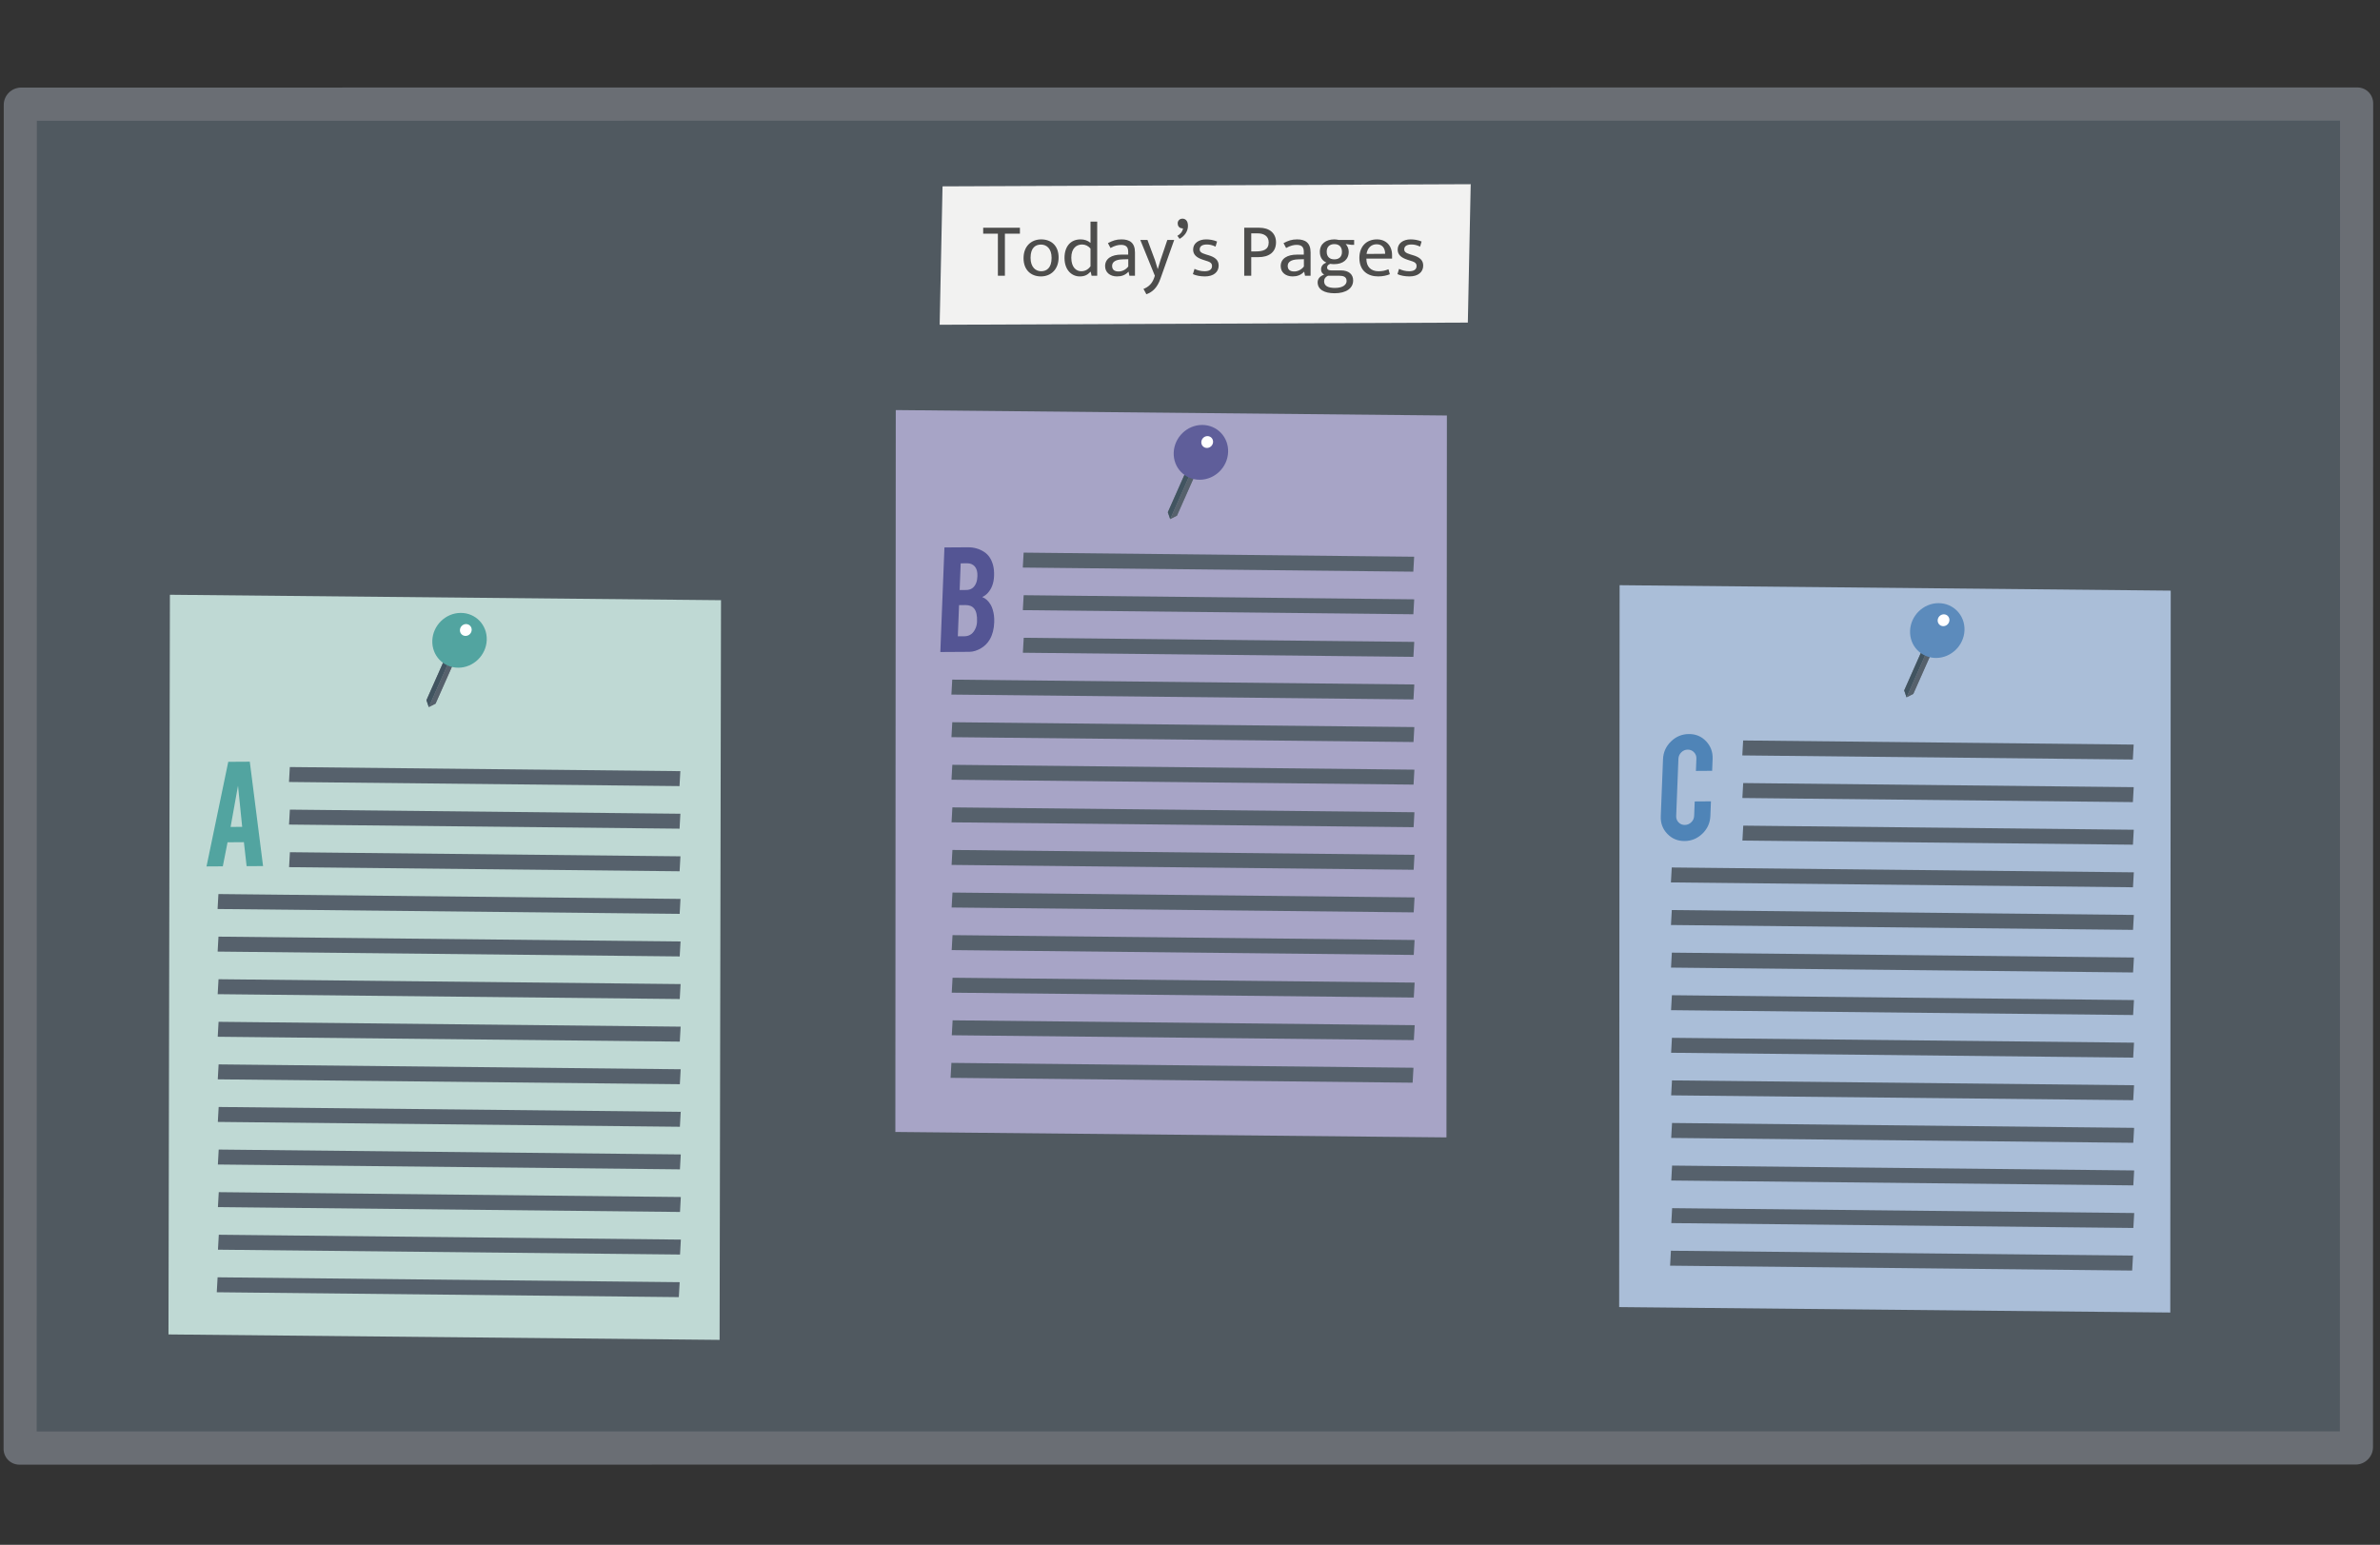 <?xml version="1.0" encoding="UTF-8" standalone="no"?>
<svg width="399px" height="259px" viewBox="0 0 399 259" version="1.1" xmlns="http://www.w3.org/2000/svg" xmlns:xlink="http://www.w3.org/1999/xlink" xmlns:sketch="http://www.bohemiancoding.com/sketch/ns">
    <rect x="0" y="0" width="399" height="259" fill="#333333" stroke="none"/>
    <!-- Generator: Sketch 3.3.3 (12081) - http://www.bohemiancoding.com/sketch -->
    <title>submissions_board</title>
    <desc>Created with Sketch.</desc>
    <defs></defs>
    <g id="Page-1" stroke="none" stroke-width="1" fill="none" fill-rule="evenodd" sketch:type="MSPage">
        <g id="submissions_board" sketch:type="MSLayerGroup" transform="translate(0, 14)">
            <path d="M395.052,228.754 L3.375,228.778 L3.403,3.464 L395.078,3.443 L395.052,228.754" id="Fill-1" fill="#505960" sketch:type="MSShapeGroup"></path>
            <path d="M394.957,231.54 L394.939,231.54 L3.262,231.561 C1.774,231.561 0.598,230.382 0.599,228.888 L0.629,3.577 C0.627,2.82 0.936,2.083 1.482,1.537 C2.026,0.989 2.76,0.696 3.516,0.681 L395.192,0.66 C396.678,0.66 397.853,1.839 397.856,3.33 L397.826,228.644 C397.825,229.399 397.518,230.137 396.972,230.683 C396.43,231.225 395.704,231.534 394.957,231.54 L394.957,231.54 Z M6.151,225.991 L392.275,225.973 L392.302,6.227 L6.179,6.248 L6.151,225.991 L6.151,225.991 Z" id="Fill-2" fill="#6A6E74" sketch:type="MSShapeGroup"></path>
            <path d="M242.494,176.694 L150.103,175.782 L150.173,54.75 L242.567,55.662 L242.494,176.694" id="Fill-3" fill="#A7A4C6" sketch:type="MSShapeGroup"></path>
            <path d="M363.841,206.054 L271.449,205.143 L271.523,84.112 L363.916,85.024 L363.841,206.054" id="Fill-4" fill="#AABED8" sketch:type="MSShapeGroup"></path>
            <path d="M120.638,210.641 L28.246,209.728 L28.484,85.716 L120.875,86.627 L120.638,210.641" id="Fill-5" fill="#BFD9D4" sketch:type="MSShapeGroup"></path>
            <path d="M73.019,103.973 L71.886,104.546 L75.082,97.311 L75.847,97.602 L73.019,103.973" id="Fill-6" fill="#747B85" sketch:type="MSShapeGroup"></path>
            <path d="M73.019,103.973 L71.886,104.546 L75.082,97.311 L75.847,97.602 L73.019,103.973" id="Fill-7" fill="#56616C" sketch:type="MSShapeGroup"></path>
            <path d="M71.886,104.546 L71.491,103.392 L74.317,97.021 L75.082,97.311 L71.886,104.546" id="Fill-8" fill="#747B85" sketch:type="MSShapeGroup"></path>
            <path d="M71.886,104.546 L71.491,103.392 L74.317,97.021 L75.082,97.311 L71.886,104.546" id="Fill-9" fill="#415460" sketch:type="MSShapeGroup"></path>
            <path d="M81.6,93.322 C81.5,95.859 79.376,97.929 76.858,97.946 C74.339,97.963 72.377,95.919 72.477,93.383 C72.576,90.846 74.7,88.775 77.219,88.759 C79.737,88.742 81.699,90.784 81.6,93.322" id="Fill-10" fill="#52A4A0" sketch:type="MSShapeGroup"></path>
            <path d="M79.076,91.615 C79.055,92.164 78.596,92.611 78.051,92.615 C77.507,92.618 77.084,92.178 77.106,91.629 C77.127,91.081 77.584,90.635 78.129,90.631 C78.673,90.629 79.098,91.068 79.076,91.615" id="Fill-11" fill="#FFFFFF" sketch:type="MSShapeGroup"></path>
            <path d="M197.311,72.459 L196.178,73.033 L199.375,65.798 L200.14,66.088 L197.311,72.459" id="Fill-12" fill="#747B85" sketch:type="MSShapeGroup"></path>
            <path d="M197.311,72.459 L196.178,73.033 L199.375,65.798 L200.14,66.088 L197.311,72.459" id="Fill-13" fill="#56616C" sketch:type="MSShapeGroup"></path>
            <path d="M196.178,73.033 L195.783,71.879 L198.609,65.509 L199.375,65.798 L196.178,73.033" id="Fill-14" fill="#747B85" sketch:type="MSShapeGroup"></path>
            <path d="M196.178,73.033 L195.783,71.879 L198.609,65.509 L199.375,65.798 L196.178,73.033" id="Fill-15" fill="#415460" sketch:type="MSShapeGroup"></path>
            <path d="M205.891,61.808 C205.792,64.345 203.668,66.416 201.149,66.433 C198.631,66.449 196.669,64.405 196.768,61.868 C196.869,59.332 198.993,57.261 201.511,57.245 C204.03,57.229 205.992,59.272 205.891,61.808" id="Fill-16" fill="#5F5E9A" sketch:type="MSShapeGroup"></path>
            <path d="M203.368,60.103 C203.348,60.651 202.888,61.098 202.343,61.102 C201.799,61.106 201.376,60.664 201.398,60.116 C201.42,59.568 201.877,59.122 202.422,59.118 C202.966,59.115 203.391,59.555 203.368,60.103" id="Fill-17" fill="#FFFFFF" sketch:type="MSShapeGroup"></path>
            <path d="M320.759,102.338 L319.625,102.911 L322.822,95.676 L323.587,95.967 L320.759,102.338" id="Fill-18" fill="#747B85" sketch:type="MSShapeGroup"></path>
            <path d="M320.759,102.338 L319.625,102.911 L322.822,95.676 L323.587,95.967 L320.759,102.338" id="Fill-19" fill="#56616C" sketch:type="MSShapeGroup"></path>
            <path d="M319.625,102.911 L319.231,101.757 L322.058,95.386 L322.822,95.676 L319.625,102.911" id="Fill-20" fill="#747B85" sketch:type="MSShapeGroup"></path>
            <path d="M319.625,102.911 L319.231,101.757 L322.058,95.386 L322.822,95.676 L319.625,102.911" id="Fill-21" fill="#415460" sketch:type="MSShapeGroup"></path>
            <path d="M329.341,91.687 C329.241,94.224 327.116,96.294 324.598,96.311 C322.08,96.327 320.118,94.284 320.218,91.748 C320.317,89.211 322.441,87.14 324.958,87.123 C327.477,87.107 329.44,89.149 329.341,91.687" id="Fill-22" fill="#5C8BBC" sketch:type="MSShapeGroup"></path>
            <path d="M326.815,89.98 C326.793,90.529 326.338,90.976 325.793,90.98 C325.249,90.983 324.824,90.543 324.846,89.994 C324.867,89.446 325.326,89 325.871,88.996 C326.415,88.992 326.837,89.433 326.815,89.98" id="Fill-23" fill="#FFFFFF" sketch:type="MSShapeGroup"></path>
            <path d="M113.918,117.796 L48.447,117.106 L48.587,114.601 L114.059,115.29 L113.918,117.796" id="Fill-24" fill="#56616C" sketch:type="MSShapeGroup"></path>
            <path d="M38.149,127.216 L37.354,131.247 L34.622,131.264 L38.267,113.725 L41.877,113.703 L44.102,131.203 L41.344,131.22 L40.89,127.197 L38.149,127.216 L38.149,127.216 Z M39.901,117.726 L38.658,124.64 L40.601,124.627 L39.901,117.726 L39.901,117.726 Z" id="Fill-25" fill="#52A4A0" sketch:type="MSShapeGroup"></path>
            <path d="M113.926,124.935 L48.453,124.246 L48.595,121.74 L114.065,122.43 L113.926,124.935" id="Fill-26" fill="#56616C" sketch:type="MSShapeGroup"></path>
            <path d="M113.934,132.076 L48.463,131.386 L48.602,128.879 L114.075,129.568 L113.934,132.076" id="Fill-27" fill="#56616C" sketch:type="MSShapeGroup"></path>
            <path d="M113.943,139.215 L36.477,138.401 L36.618,135.894 L114.082,136.708 L113.943,139.215" id="Fill-28" fill="#56616C" sketch:type="MSShapeGroup"></path>
            <path d="M113.949,146.354 L36.486,145.54 L36.627,143.035 L114.091,143.849 L113.949,146.354" id="Fill-29" fill="#56616C" sketch:type="MSShapeGroup"></path>
            <path d="M113.957,153.494 L36.494,152.681 L36.636,150.174 L114.098,150.989 L113.957,153.494" id="Fill-30" fill="#56616C" sketch:type="MSShapeGroup"></path>
            <path d="M113.964,160.634 L36.502,159.819 L36.643,157.313 L114.107,158.127 L113.964,160.634" id="Fill-31" fill="#56616C" sketch:type="MSShapeGroup"></path>
            <path d="M113.974,167.774 L36.51,166.959 L36.65,164.454 L114.114,165.269 L113.974,167.774" id="Fill-32" fill="#56616C" sketch:type="MSShapeGroup"></path>
            <path d="M113.981,174.913 L36.518,174.098 L36.659,171.593 L114.121,172.408 L113.981,174.913" id="Fill-33" fill="#56616C" sketch:type="MSShapeGroup"></path>
            <path d="M113.989,182.052 L36.526,181.239 L36.666,178.732 L114.131,179.548 L113.989,182.052" id="Fill-34" fill="#56616C" sketch:type="MSShapeGroup"></path>
            <path d="M113.999,189.194 L36.534,188.379 L36.675,185.874 L114.139,186.688 L113.999,189.194" id="Fill-35" fill="#56616C" sketch:type="MSShapeGroup"></path>
            <path d="M114.005,196.332 L36.541,195.52 L36.682,193.013 L114.146,193.827 L114.005,196.332" id="Fill-36" fill="#56616C" sketch:type="MSShapeGroup"></path>
            <path d="M113.802,203.473 L36.34,202.656 L36.48,200.15 L113.946,200.967 L113.802,203.473" id="Fill-37" fill="#56616C" sketch:type="MSShapeGroup"></path>
            <path d="M236.938,81.846 L171.467,81.157 L171.608,78.652 L237.078,79.34 L236.938,81.846" id="Fill-38" fill="#56616C" sketch:type="MSShapeGroup"></path>
            <path d="M157.643,95.315 L158.332,77.783 L162.26,77.757 C163.297,77.749 164.221,78.018 165.033,78.562 C165.725,79.024 166.207,79.743 166.474,80.72 C166.62,81.242 166.68,81.86 166.651,82.578 C166.604,83.751 166.257,84.696 165.608,85.408 C165.338,85.709 165.024,85.939 164.665,86.099 C165.24,86.319 165.718,86.758 166.099,87.419 C166.35,87.863 166.528,88.44 166.63,89.147 C166.68,89.51 166.694,89.917 166.678,90.363 C166.635,91.473 166.389,92.417 165.942,93.192 C165.595,93.8 165.116,94.287 164.511,94.655 C163.827,95.07 163.159,95.28 162.502,95.284 L157.643,95.315 L157.643,95.315 Z M160.882,84.922 L161.978,84.914 C162.793,84.91 163.354,84.506 163.665,83.702 C163.778,83.402 163.844,83.035 163.861,82.596 C163.89,81.869 163.735,81.322 163.4,80.95 C163.088,80.607 162.673,80.438 162.155,80.441 L161.057,80.449 L160.882,84.922 L160.882,84.922 Z M160.577,92.682 L161.675,92.676 C162.562,92.67 163.196,92.203 163.574,91.279 C163.708,90.961 163.782,90.597 163.797,90.187 C163.836,89.208 163.678,88.495 163.329,88.051 C163.009,87.643 162.527,87.442 161.879,87.446 L160.782,87.453 L160.577,92.682 L160.577,92.682 Z" id="Fill-39" fill="#545594" sketch:type="MSShapeGroup"></path>
            <path d="M236.946,88.987 L171.474,88.297 L171.614,85.791 L237.087,86.481 L236.946,88.987" id="Fill-40" fill="#56616C" sketch:type="MSShapeGroup"></path>
            <path d="M236.954,96.125 L171.483,95.437 L171.624,92.93 L237.094,93.619 L236.954,96.125" id="Fill-41" fill="#56616C" sketch:type="MSShapeGroup"></path>
            <path d="M236.963,103.265 L159.499,102.451 L159.639,99.945 L237.104,100.759 L236.963,103.265" id="Fill-42" fill="#56616C" sketch:type="MSShapeGroup"></path>
            <path d="M236.969,110.406 L159.507,109.591 L159.647,107.086 L237.11,107.9 L236.969,110.406" id="Fill-43" fill="#56616C" sketch:type="MSShapeGroup"></path>
            <path d="M236.978,117.545 L159.515,116.73 L159.655,114.225 L237.119,115.04 L236.978,117.545" id="Fill-44" fill="#56616C" sketch:type="MSShapeGroup"></path>
            <path d="M236.988,124.685 L159.524,123.87 L159.664,121.363 L237.126,122.178 L236.988,124.685" id="Fill-45" fill="#56616C" sketch:type="MSShapeGroup"></path>
            <path d="M236.994,131.826 L159.53,131.01 L159.671,128.502 L237.134,129.319 L236.994,131.826" id="Fill-46" fill="#56616C" sketch:type="MSShapeGroup"></path>
            <path d="M237.002,138.966 L159.537,138.149 L159.68,135.643 L237.144,136.458 L237.002,138.966" id="Fill-47" fill="#56616C" sketch:type="MSShapeGroup"></path>
            <path d="M237.011,146.102 L159.547,145.29 L159.687,142.782 L237.151,143.597 L237.011,146.102" id="Fill-48" fill="#56616C" sketch:type="MSShapeGroup"></path>
            <path d="M237.017,153.245 L159.555,152.43 L159.695,149.924 L237.158,150.74 L237.017,153.245" id="Fill-49" fill="#56616C" sketch:type="MSShapeGroup"></path>
            <path d="M237.026,160.384 L159.563,159.569 L159.704,157.063 L237.169,157.879 L237.026,160.384" id="Fill-50" fill="#56616C" sketch:type="MSShapeGroup"></path>
            <path d="M236.823,167.522 L159.361,166.707 L159.501,164.202 L236.964,165.016 L236.823,167.522" id="Fill-51" fill="#56616C" sketch:type="MSShapeGroup"></path>
            <path d="M357.564,113.34 L292.091,112.651 L292.233,110.145 L357.705,110.835 L357.564,113.34" id="Fill-52" fill="#56616C" sketch:type="MSShapeGroup"></path>
            <path d="M282.424,127.005 C281.267,127.012 280.299,126.612 279.522,125.8 C278.744,124.99 278.378,124.007 278.423,122.852 L278.8,113.288 C278.846,112.124 279.293,111.13 280.139,110.308 C280.984,109.488 281.983,109.073 283.13,109.067 C284.288,109.058 285.252,109.462 286.024,110.277 C286.796,111.092 287.158,112.078 287.114,113.233 L287.036,115.233 L284.316,115.251 L284.395,113.196 C284.412,112.775 284.28,112.418 283.993,112.122 C283.71,111.826 283.36,111.678 282.944,111.682 C282.528,111.684 282.168,111.835 281.862,112.137 C281.56,112.437 281.401,112.796 281.383,113.216 L281.008,122.808 C280.991,123.226 281.121,123.581 281.402,123.873 C281.683,124.165 282.03,124.31 282.447,124.308 C282.862,124.305 283.225,124.156 283.533,123.859 C283.84,123.564 284.002,123.207 284.019,122.787 L284.114,120.369 L286.834,120.35 L286.739,122.797 C286.693,123.962 286.246,124.952 285.402,125.77 C284.553,126.585 283.563,126.997 282.424,127.005" id="Fill-53" fill="#4F84B7" sketch:type="MSShapeGroup"></path>
            <path d="M357.573,120.48 L292.101,119.791 L292.242,117.285 L357.711,117.974 L357.573,120.48" id="Fill-54" fill="#56616C" sketch:type="MSShapeGroup"></path>
            <path d="M357.581,127.618 L292.11,126.93 L292.25,124.424 L357.721,125.113 L357.581,127.618" id="Fill-55" fill="#56616C" sketch:type="MSShapeGroup"></path>
            <path d="M357.587,134.759 L280.124,133.945 L280.265,131.438 L357.729,132.252 L357.587,134.759" id="Fill-56" fill="#56616C" sketch:type="MSShapeGroup"></path>
            <path d="M357.596,141.901 L280.132,141.084 L280.274,138.579 L357.737,139.394 L357.596,141.901" id="Fill-57" fill="#56616C" sketch:type="MSShapeGroup"></path>
            <path d="M357.603,149.04 L280.141,148.225 L280.281,145.718 L357.745,146.533 L357.603,149.04" id="Fill-58" fill="#56616C" sketch:type="MSShapeGroup"></path>
            <path d="M357.611,156.177 L280.147,155.363 L280.29,152.857 L357.753,153.671 L357.611,156.177" id="Fill-59" fill="#56616C" sketch:type="MSShapeGroup"></path>
            <path d="M357.621,163.317 L280.157,162.503 L280.297,159.998 L357.761,160.812 L357.621,163.317" id="Fill-60" fill="#56616C" sketch:type="MSShapeGroup"></path>
            <path d="M357.628,170.457 L280.164,169.644 L280.304,167.137 L357.768,167.951 L357.628,170.457" id="Fill-61" fill="#56616C" sketch:type="MSShapeGroup"></path>
            <path d="M357.637,177.599 L280.172,176.784 L280.313,174.277 L357.778,175.092 L357.637,177.599" id="Fill-62" fill="#56616C" sketch:type="MSShapeGroup"></path>
            <path d="M357.645,184.738 L280.181,183.923 L280.321,181.418 L357.785,182.232 L357.645,184.738" id="Fill-63" fill="#56616C" sketch:type="MSShapeGroup"></path>
            <path d="M357.651,191.878 L280.189,191.062 L280.329,188.557 L357.793,189.372 L357.651,191.878" id="Fill-64" fill="#56616C" sketch:type="MSShapeGroup"></path>
            <path d="M357.45,199.017 L279.986,198.2 L280.126,195.695 L357.591,196.51 L357.45,199.017" id="Fill-65" fill="#56616C" sketch:type="MSShapeGroup"></path>
            <path d="M246.079,40.083 L157.531,40.448 L158.013,17.245 L246.559,16.882 L246.079,40.083" id="Fill-66" fill="#F2F2F1" sketch:type="MSShapeGroup"></path>
            <path d="M170.986,24.181 L170.986,25.178 L168.469,25.178 L168.469,32.228 L167.294,32.228 L167.294,25.178 L164.828,25.178 L164.828,24.181 L170.986,24.181" id="Fill-67" fill="#4D4D4C" sketch:type="MSShapeGroup"></path>
            <path d="M174.508,32.344 C172.847,32.344 171.595,31.271 171.595,29.29 C171.595,27.272 172.898,26.135 174.559,26.135 C176.219,26.135 177.472,27.182 177.472,29.162 C177.472,31.18 176.169,32.344 174.508,32.344 L174.508,32.344 Z M174.52,27.004 C173.626,27.004 172.771,27.501 172.771,29.227 C172.771,30.823 173.651,31.475 174.546,31.475 C175.44,31.475 176.297,30.951 176.297,29.227 C176.297,27.63 175.415,27.004 174.52,27.004 L174.52,27.004 Z" id="Fill-68" fill="#4D4D4C" sketch:type="MSShapeGroup"></path>
            <path d="M182.819,23.158 L183.944,23.158 L183.944,32.228 L182.999,32.228 L182.857,31.564 L182.819,31.564 C182.295,32.113 181.822,32.344 181.005,32.344 C179.728,32.344 178.462,31.334 178.462,29.239 C178.462,27.349 179.459,26.135 181.158,26.135 C181.784,26.135 182.372,26.326 182.819,26.722 L182.819,23.158 L182.819,23.158 Z M182.819,27.668 C182.411,27.208 181.938,26.991 181.401,26.991 C180.482,26.991 179.6,27.617 179.6,29.201 C179.6,30.823 180.43,31.475 181.261,31.475 C181.9,31.475 182.423,31.194 182.819,30.644 L182.819,27.668 L182.819,27.668 Z" id="Fill-69" fill="#4D4D4C" sketch:type="MSShapeGroup"></path>
            <path d="M185.74,26.761 C186.544,26.339 187.132,26.135 188.014,26.135 C189.343,26.135 190.275,26.659 190.275,28.319 L190.275,32.228 L189.343,32.228 L189.202,31.564 L189.176,31.564 C188.653,32.126 188.014,32.344 187.26,32.344 C186.111,32.344 185.267,31.68 185.267,30.619 C185.267,29.355 186.354,28.689 187.989,28.689 L189.138,28.689 L189.138,28.179 C189.138,27.31 188.653,27.054 187.912,27.054 C187.477,27.054 186.903,27.17 186.173,27.579 L185.74,26.761 L185.74,26.761 Z M189.151,29.457 L188.205,29.482 C186.928,29.52 186.442,29.98 186.442,30.581 C186.442,31.309 186.953,31.513 187.529,31.513 C188.091,31.513 188.704,31.257 189.151,30.683 L189.151,29.457 L189.151,29.457 Z" id="Fill-70" fill="#4D4D4C" sketch:type="MSShapeGroup"></path>
            <path d="M191.165,26.225 L192.367,26.225 L193.644,29.66 L194.079,31.092 L194.104,31.092 L194.538,29.66 L195.702,26.225 L196.851,26.225 L194.538,32.739 C194.027,34.183 193.249,34.962 192.188,35.333 L191.702,34.438 C192.495,34.132 193.145,33.595 193.492,32.573 L193.606,32.228 L191.165,26.225" id="Fill-71" fill="#4D4D4C" sketch:type="MSShapeGroup"></path>
            <path d="M198.098,24.269 C197.665,24.219 197.434,23.848 197.434,23.452 C197.434,23.044 197.728,22.66 198.239,22.66 C198.636,22.66 199.159,22.903 199.159,23.874 C199.159,24.793 198.572,25.599 197.754,26.045 L197.383,25.535 C197.83,25.292 198.213,24.909 198.329,24.308 L198.098,24.269" id="Fill-72" fill="#4D4D4C" sketch:type="MSShapeGroup"></path>
            <path d="M203.782,27.349 C203.219,27.08 202.785,26.991 202.325,26.991 C201.521,26.991 201.124,27.31 201.124,27.808 C201.124,28.167 201.316,28.41 202.186,28.665 L202.568,28.779 C203.706,29.112 204.305,29.61 204.305,30.529 C204.305,31.615 203.449,32.344 202.006,32.344 C201.24,32.344 200.498,32.203 199.987,31.96 L200.255,31.078 C200.741,31.321 201.342,31.475 201.942,31.475 C202.697,31.475 203.194,31.219 203.194,30.593 C203.194,30.057 202.785,29.891 202.057,29.674 L201.661,29.545 C200.562,29.188 200.025,28.677 200.025,27.834 C200.025,26.799 200.945,26.135 202.197,26.135 C202.785,26.135 203.462,26.237 204.036,26.493 L203.782,27.349" id="Fill-73" fill="#4D4D4C" sketch:type="MSShapeGroup"></path>
            <path d="M208.592,24.181 L211.123,24.181 C212.782,24.181 213.92,25.062 213.92,26.62 C213.92,28.319 212.693,29.112 210.969,29.112 L209.767,29.112 L209.767,32.228 L208.592,32.228 L208.592,24.181 L208.592,24.181 Z M209.767,28.153 L210.496,28.153 C211.774,28.153 212.693,27.872 212.693,26.633 C212.693,25.509 211.774,25.126 210.854,25.126 L209.767,25.126 L209.767,28.153 L209.767,28.153 Z" id="Fill-74" fill="#4D4D4C" sketch:type="MSShapeGroup"></path>
            <path d="M215.18,26.761 C215.985,26.339 216.572,26.135 217.454,26.135 C218.783,26.135 219.716,26.659 219.716,28.319 L219.716,32.228 L218.783,32.228 L218.642,31.564 L218.616,31.564 C218.093,32.126 217.454,32.344 216.7,32.344 C215.551,32.344 214.707,31.68 214.707,30.619 C214.707,29.355 215.793,28.689 217.429,28.689 L218.578,28.689 L218.578,28.179 C218.578,27.31 218.093,27.054 217.352,27.054 C216.918,27.054 216.343,27.17 215.613,27.579 L215.18,26.761 L215.18,26.761 Z M218.592,29.457 L217.645,29.482 C216.368,29.52 215.882,29.98 215.882,30.581 C215.882,31.309 216.394,31.513 216.969,31.513 C217.53,31.513 218.144,31.257 218.592,30.683 L218.592,29.457 L218.592,29.457 Z" id="Fill-75" fill="#4D4D4C" sketch:type="MSShapeGroup"></path>
            <path d="M223.697,26.135 C223.953,26.135 224.195,26.173 224.426,26.225 L227.019,26.225 L227.019,27.054 L226.622,27.054 L225.601,26.914 C225.92,27.258 226.111,27.718 226.111,28.205 C226.111,29.545 225.102,30.286 223.697,30.286 C223.455,30.286 223.224,30.274 223.008,30.235 C222.624,30.376 222.484,30.606 222.484,30.836 C222.484,31.219 222.777,31.334 223.213,31.334 L224.795,31.334 C226.111,31.334 226.852,31.985 226.852,33.02 C226.852,34.348 225.651,35.166 223.748,35.166 C222.011,35.166 220.899,34.541 220.899,33.327 C220.899,32.701 221.347,32.266 221.985,32.049 C221.639,31.82 221.473,31.589 221.473,31.142 C221.473,30.619 221.819,30.235 222.356,30.019 C221.677,29.712 221.269,29.124 221.269,28.217 C221.269,26.876 222.292,26.135 223.697,26.135 L223.697,26.135 Z M222.637,32.228 C222.215,32.42 221.985,32.713 221.985,33.148 C221.985,33.901 222.586,34.272 223.8,34.272 C225.216,34.272 225.754,33.672 225.754,33.11 C225.754,32.394 225.205,32.228 224.476,32.228 L222.637,32.228 L222.637,32.228 Z M223.697,26.927 C222.931,26.927 222.419,27.361 222.419,28.191 C222.419,29.074 222.944,29.482 223.697,29.482 C224.464,29.482 224.975,29.074 224.975,28.243 C224.975,27.349 224.464,26.927 223.697,26.927 L223.697,26.927 Z" id="Fill-76" fill="#4D4D4C" sketch:type="MSShapeGroup"></path>
            <path d="M233.376,29.355 L229.07,29.355 L229.07,29.405 C229.07,30.733 229.85,31.475 231.09,31.475 C231.727,31.475 232.187,31.385 232.775,31.142 L233.005,31.973 C232.507,32.19 231.804,32.344 231.05,32.344 C229.326,32.344 227.895,31.411 227.895,29.239 C227.895,27.361 229.043,26.135 230.845,26.135 C232.379,26.135 233.376,27.196 233.376,28.767 L233.376,29.355 L233.376,29.355 Z M232.214,28.55 C232.214,27.668 231.792,26.953 230.783,26.953 C229.85,26.953 229.236,27.617 229.096,28.575 L232.214,28.55 L232.214,28.55 Z" id="Fill-77" fill="#4D4D4C" sketch:type="MSShapeGroup"></path>
            <path d="M238.073,27.349 C237.511,27.08 237.076,26.991 236.616,26.991 C235.81,26.991 235.415,27.31 235.415,27.808 C235.415,28.167 235.606,28.41 236.476,28.665 L236.859,28.779 C237.996,29.112 238.597,29.61 238.597,30.529 C238.597,31.615 237.74,32.344 236.298,32.344 C235.53,32.344 234.789,32.203 234.278,31.96 L234.547,31.078 C235.031,31.321 235.633,31.475 236.233,31.475 C236.986,31.475 237.485,31.219 237.485,30.593 C237.485,30.057 237.076,29.891 236.348,29.674 L235.951,29.545 C234.854,29.188 234.316,28.677 234.316,27.834 C234.316,26.799 235.236,26.135 236.489,26.135 C237.076,26.135 237.752,26.237 238.328,26.493 L238.073,27.349" id="Fill-78" fill="#4D4D4C" sketch:type="MSShapeGroup"></path>
        </g>
    </g>
</svg>